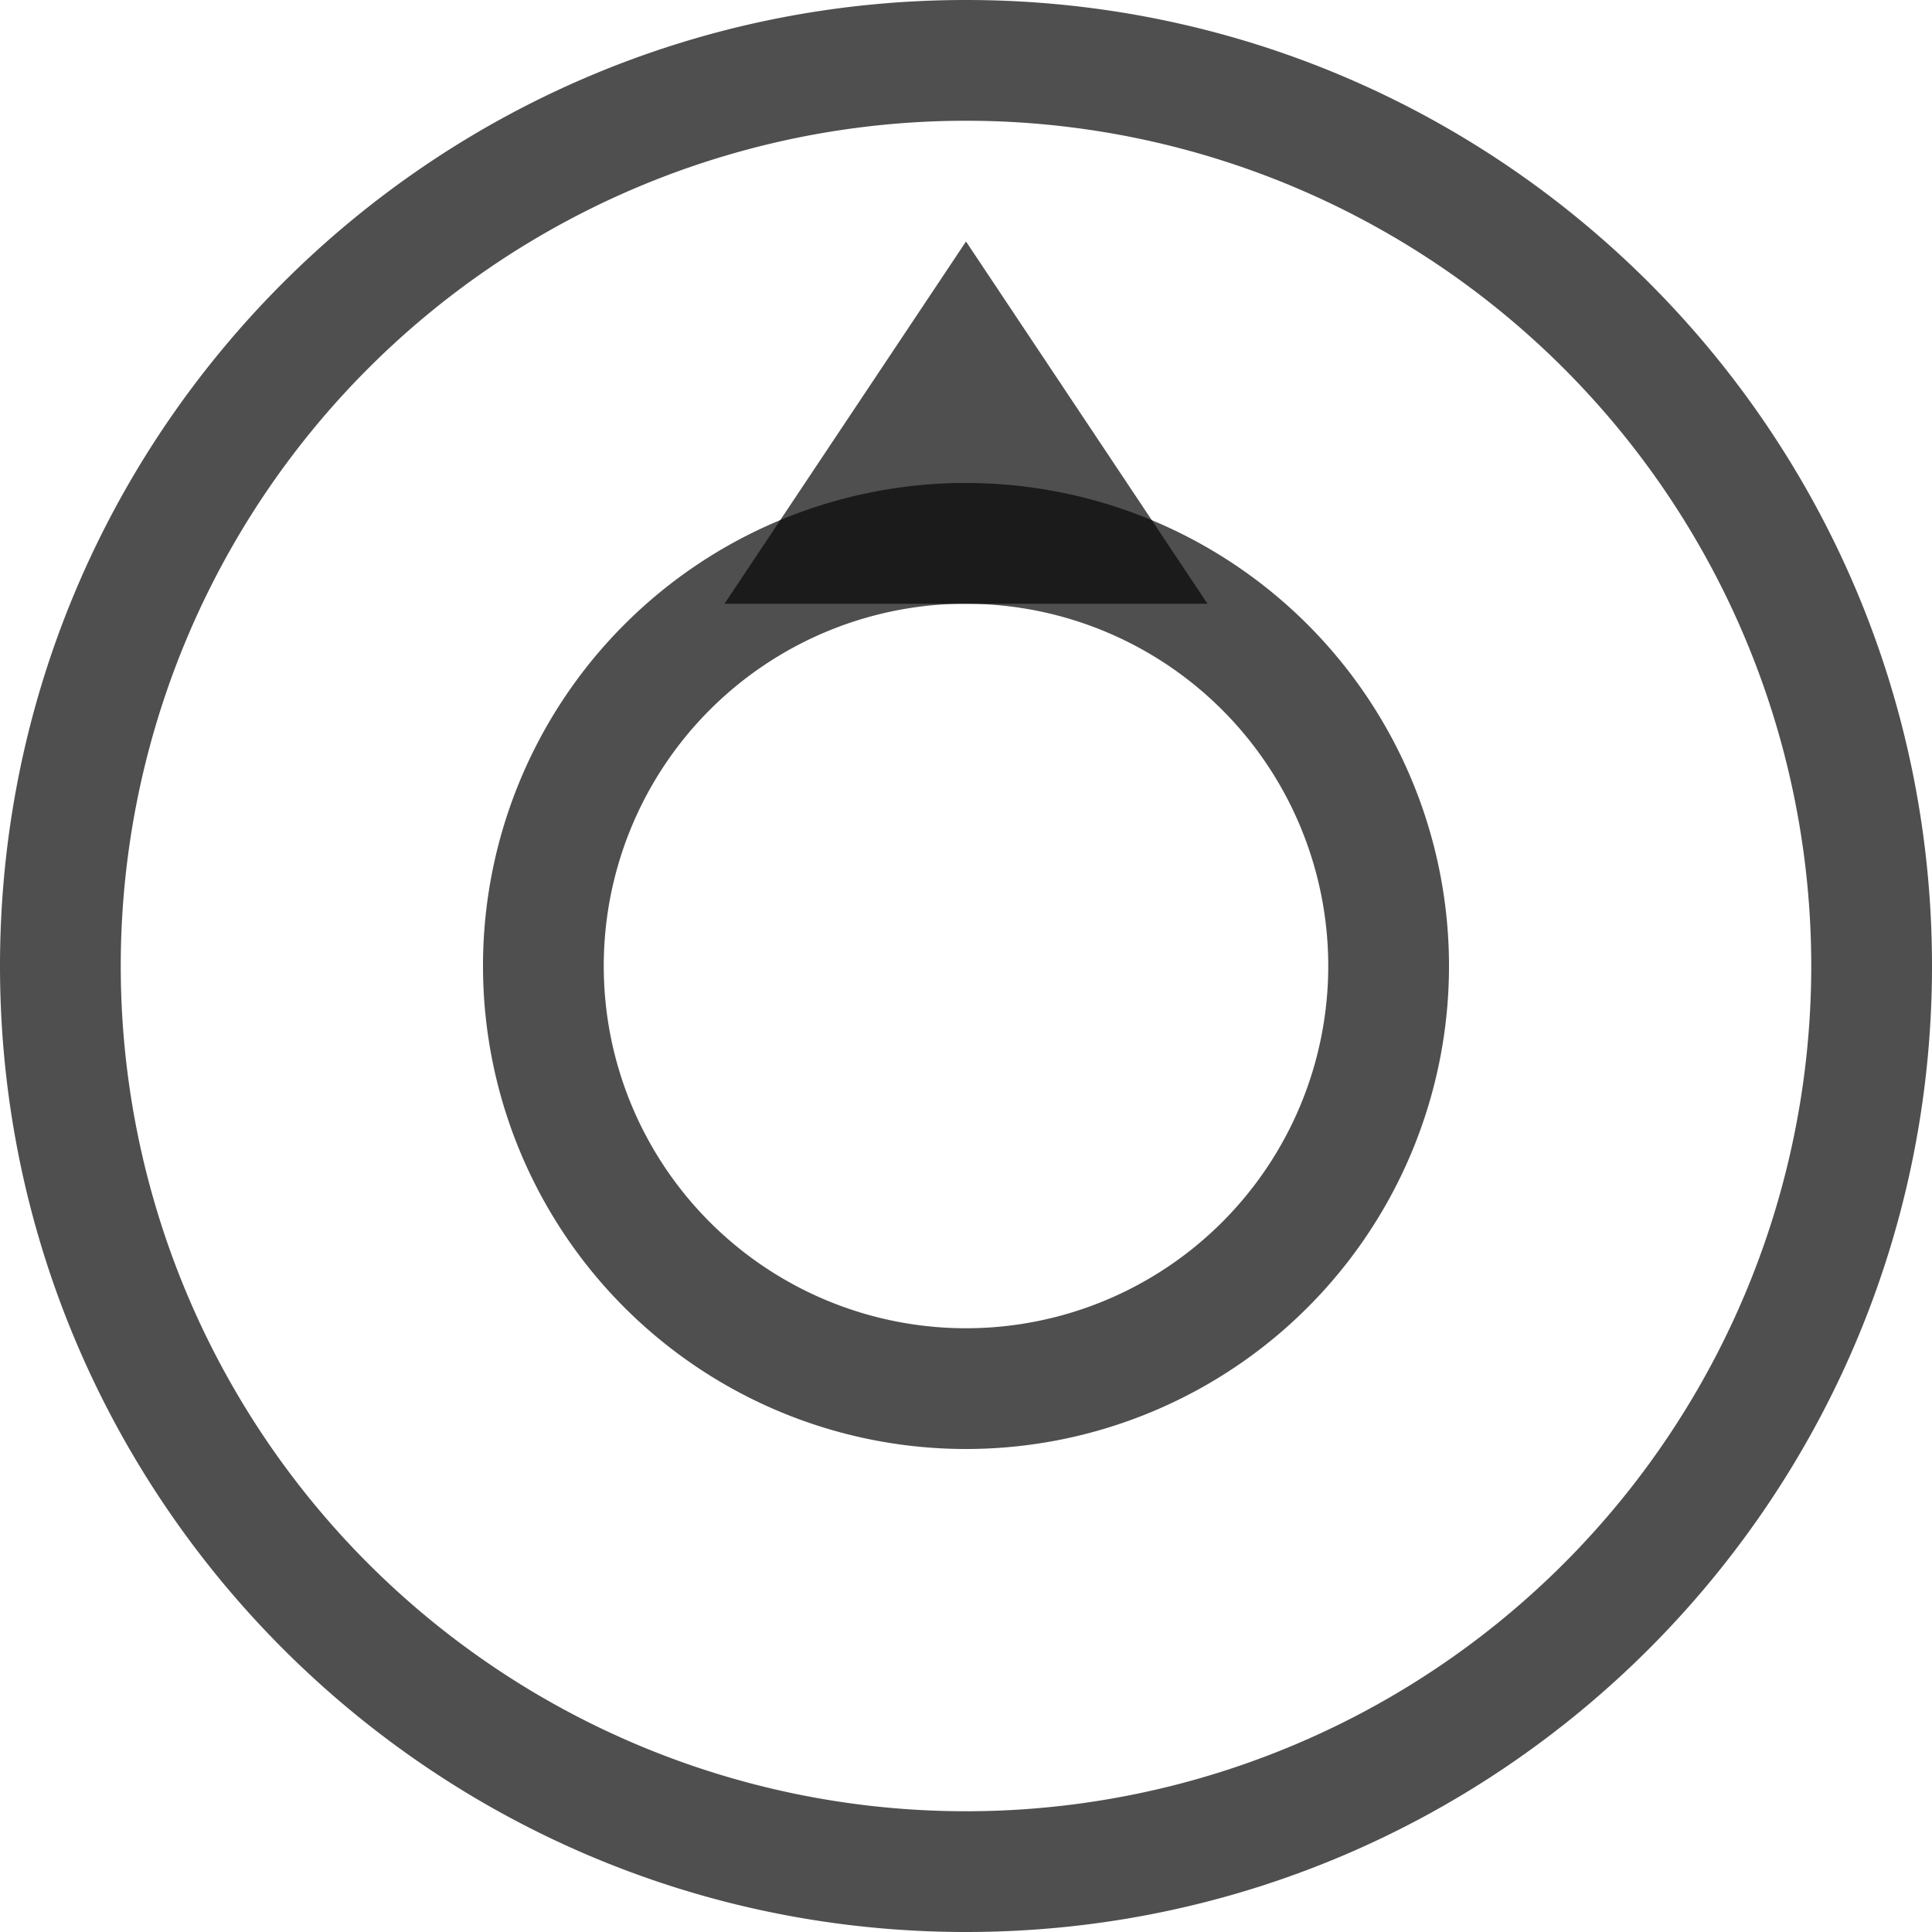 <svg xmlns="http://www.w3.org/2000/svg" width="16" height="16">
    <path fill="#050505" fill-opacity=".7" d="M8 0C3.58 0 0 3.58 0 8c0 4.41 3.58 8 8 8s8-3.59 8-8c0-4.42-3.58-8-8-8zm0 1a7 7 0 0 1 7 7 7 7 0 0 1-7 7 7 7 0 0 1-7-7 7 7 0 0 1 7-7z"/>
    <path fill="#050505" fill-opacity=".7" d="M7.94 4A4 4 0 0 0 4 8a4 4 0 0 0 4 4 4 4 0 0 0 4-4 4 4 0 0 0-4-4 4 4 0 0 0-.06 0zm.01 1A3 3 0 0 1 8 5a3 3 0 0 1 3 3 3 3 0 0 1-3 3 3 3 0 0 1-3-3 3 3 0 0 1 2.95-3z"/>
    <path fill="#050505" fill-opacity=".7" d="M8 2 6 5h4z"/>
</svg>
